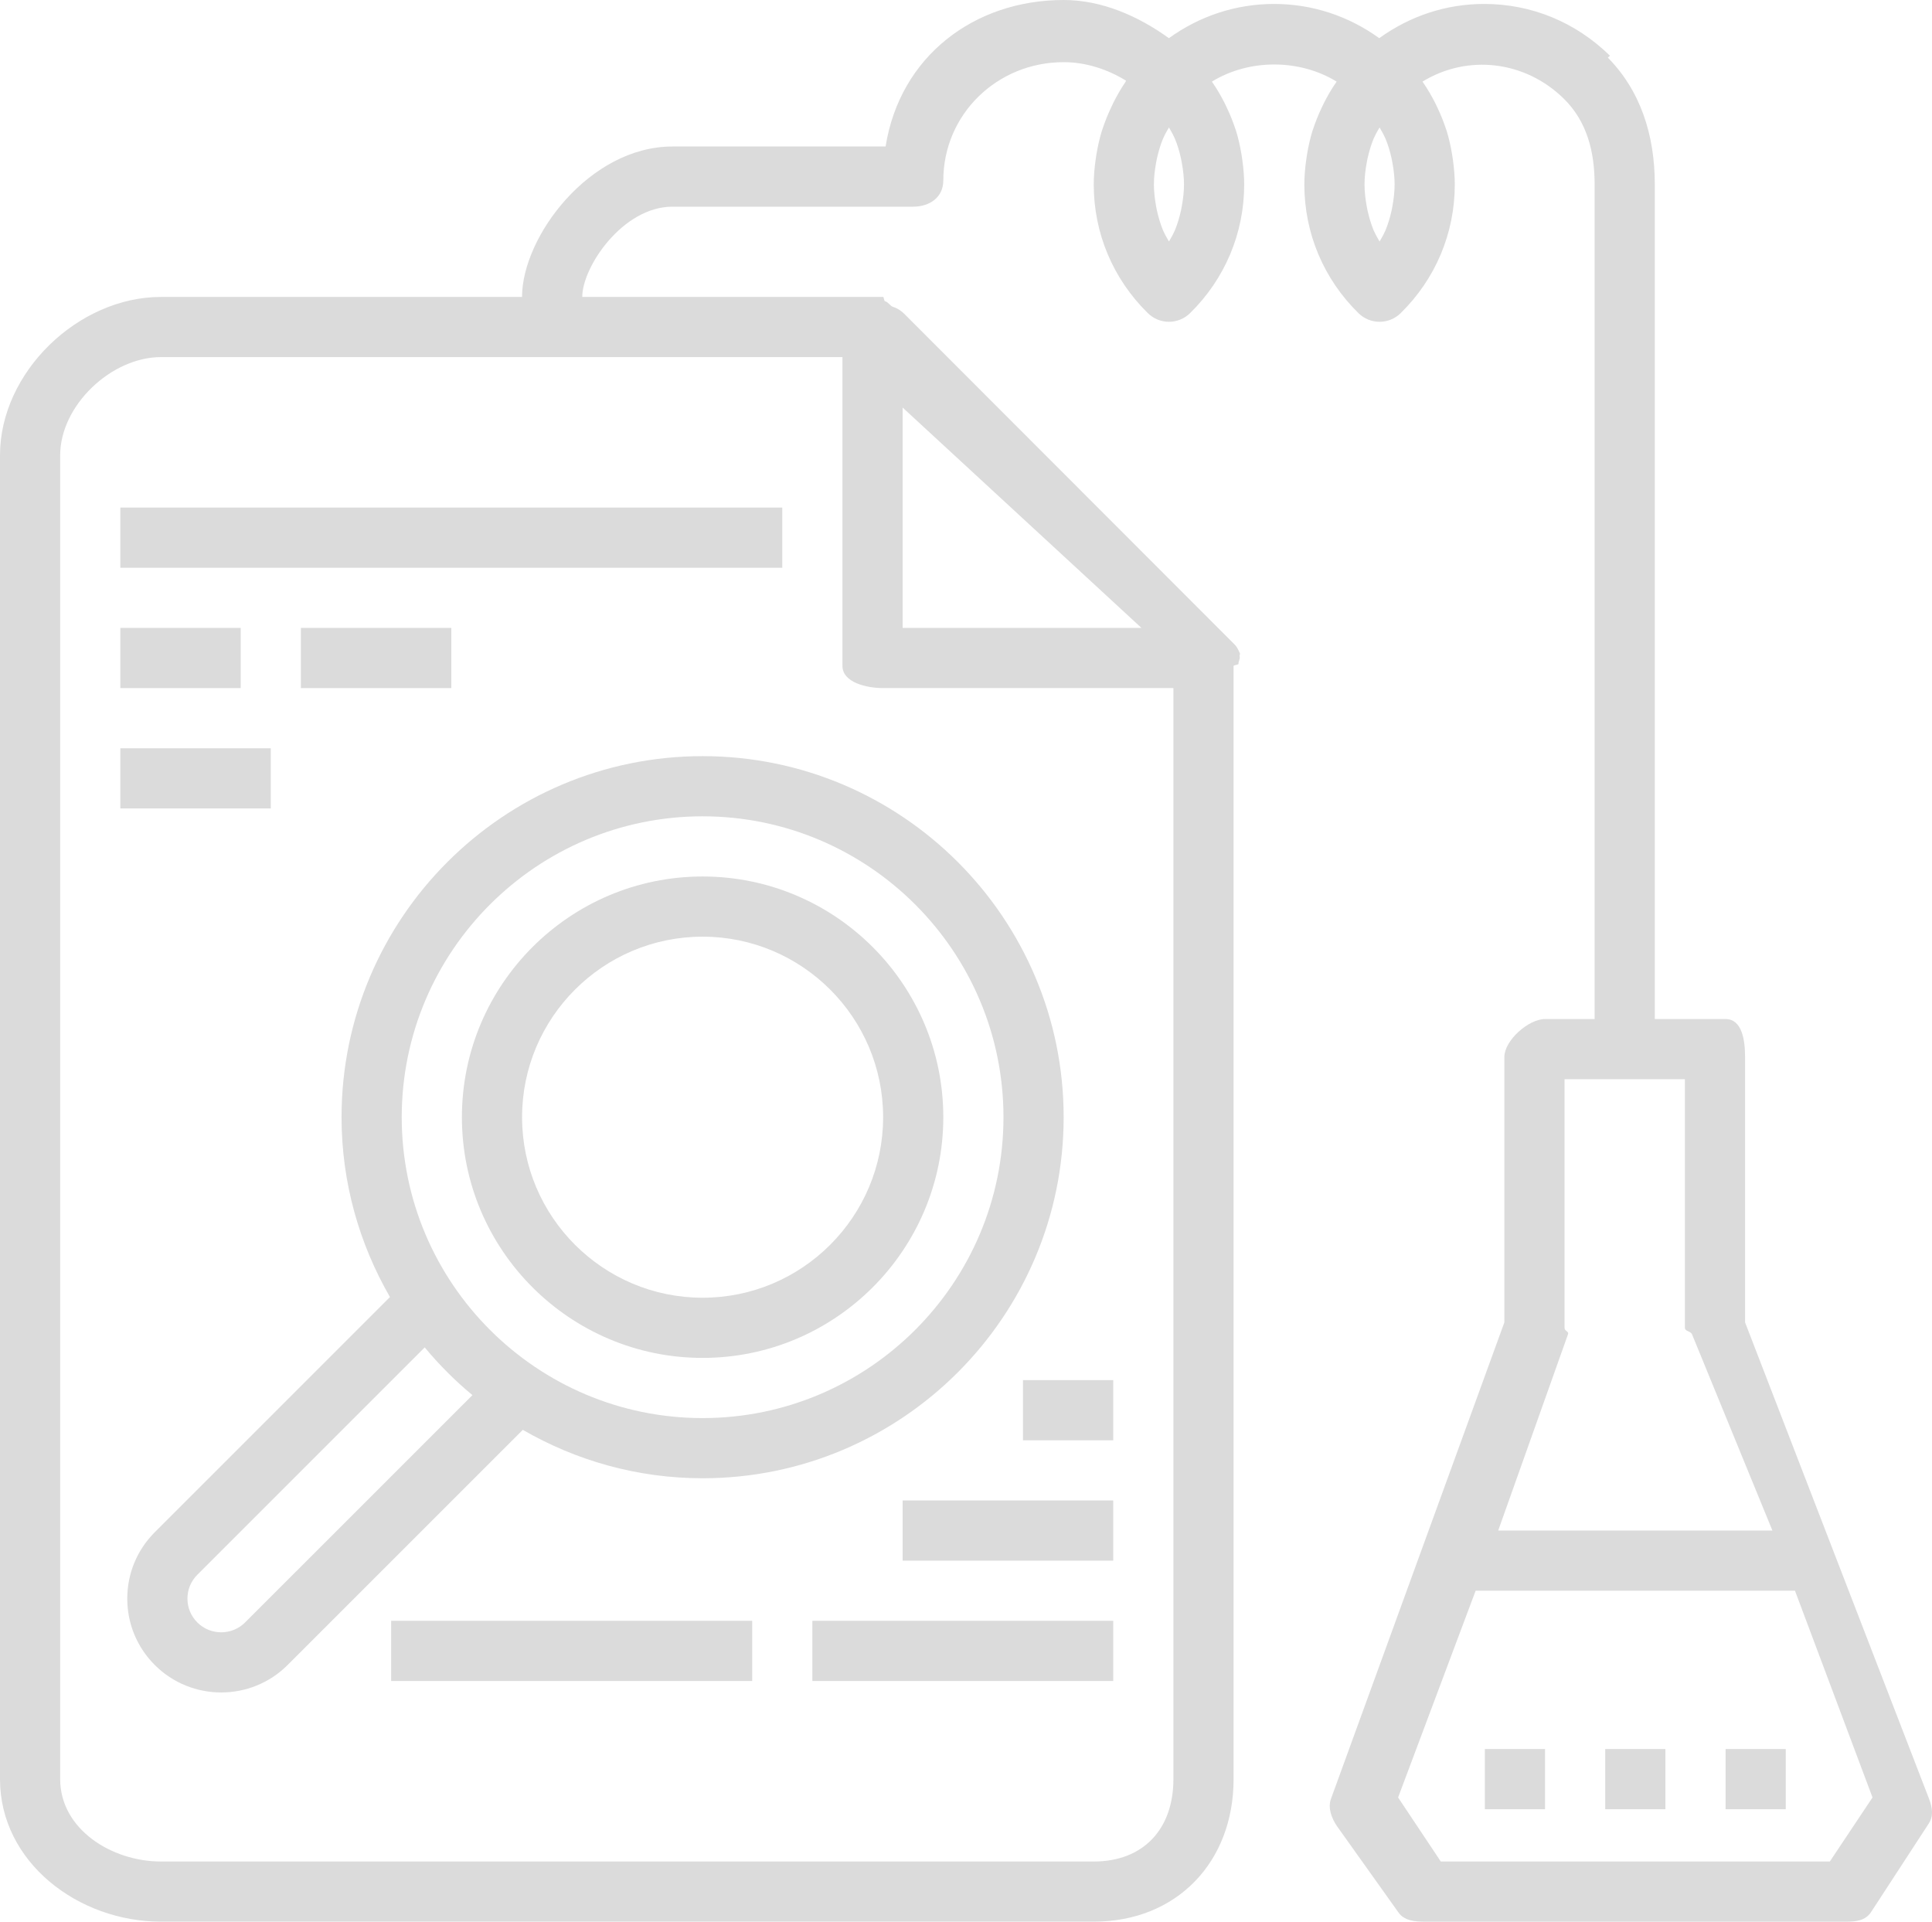 <!-- Generator: Adobe Illustrator 19.0.0, SVG Export Plug-In  -->
<svg version="1.1"
	 xmlns="http://www.w3.org/2000/svg" xmlns:xlink="http://www.w3.org/1999/xlink" xmlns:a="http://ns.adobe.com/AdobeSVGViewerExtensions/3.0/"
	 x="0px" y="0px" width="64.213px" height="63.869px" viewBox="0 0 64.213 63.869"
	 style="enable-background:new 0 0 64.213 63.869;" xml:space="preserve">
<style type="text/css">
	.st0{fill:#DBDBDB;}
</style>
<defs>
</defs>
<g id="XMLID_15_">
	<rect id="XMLID_41_" x="4" y="16.869" class="st0" width="22" height="2"/>
	<path id="XMLID_37_" class="st0" d="M11.352,37.131c0,2.177,0.592,4.214,1.609,5.977l-7.816,7.816
		c-0.59,0.589-0.915,1.373-0.915,2.207s0.325,1.618,0.915,2.207c0.608,0.608,1.408,0.912,2.207,0.912s1.599-0.304,2.207-0.912
		l7.817-7.816c1.762,1.017,3.799,1.609,5.976,1.609c6.617,0,12-5.383,12-12s-5.383-12-12-12S11.352,30.514,11.352,37.131z
		 M8.145,53.924c-0.438,0.436-1.149,0.436-1.586,0c-0.212-0.212-0.329-0.493-0.329-0.793s0.117-0.581,0.329-0.793l7.557-7.556
		c0.478,0.577,1.009,1.108,1.586,1.586L8.145,53.924z M33.352,37.131c0,5.514-4.486,10-10,10s-10-4.486-10-10s4.486-10,10-10
		S33.352,31.617,33.352,37.131z"/>
	<path id="XMLID_34_" class="st0" d="M15.352,37.131c0,4.411,3.589,8,8,8s8-3.589,8-8s-3.589-8-8-8
		S15.352,32.72,15.352,37.131z M29.352,37.131c0,3.309-2.691,6-6,6s-6-2.691-6-6s2.691-6,6-6
		S29.352,33.822,29.352,37.131z"/>
	<rect id="XMLID_33_" x="4" y="20.869" class="st0" width="4" height="2"/>
	<rect id="XMLID_32_" x="10" y="20.869" class="st0" width="5" height="2"/>
	<rect id="XMLID_31_" x="30" y="49.869" class="st0" width="7" height="2"/>
	<rect id="XMLID_30_" x="34" y="45.869" class="st0" width="3" height="2"/>
	<rect id="XMLID_29_" x="13" y="53.869" class="st0" width="12" height="2"/>
	<rect id="XMLID_28_" x="27" y="53.869" class="st0" width="10" height="2"/>
	<rect id="XMLID_27_" x="4" y="24.869" class="st0" width="5" height="2"/>
	<path id="XMLID_19_" class="st0" d="M64.113,59.779L58,43.95v-8.819c0-0.552-0.096-1.262-0.648-1.262H55V6.131
		c0-1.62-0.463-3.139-1.623-4.278l-0.613,0.713l0.745-0.714c-1.131-1.11-2.601-1.721-4.179-1.721
		c-1.271,0-2.473,0.403-3.489,1.138c-1.016-0.735-2.224-1.138-3.494-1.138s-2.481,0.403-3.497,1.138
		C37.833,0.534,36.621,0,35.35,0c-2.968,0-5.438,1.869-5.916,4.869h-7.083c-2.757,0-5,3-5,5h-12
		C2.595,9.869,0,12.374,0,15.131v44c0,2.757,2.595,4.737,5.352,4.737h31c2.757,0,4.648-1.98,4.648-4.737v-37
		c0-0.022,0.165-0.041,0.163-0.063c-0.006-0.088,0.065-0.173,0.037-0.257c-0.011-0.032,0.025-0.063,0.011-0.094
		c-0.049-0.106-0.088-0.207-0.174-0.293l-10.989-11c-0.086-0.086-0.182-0.148-0.288-0.196c-0.03-0.014-0.057-0.022-0.088-0.032
		c-0.085-0.029-0.171-0.178-0.261-0.183c-0.021-0.002-0.038-0.144-0.059-0.144h-10c0-1,1.346-3,3-3h8
		c0.552,0,1-0.317,1-0.869c0-2.206,1.794-3.934,4-3.934c0.74,0,1.452,0.235,2.072,0.614
		c-0.006,0.008-0.009,0.033-0.015,0.041c-0.152,0.22-0.285,0.457-0.405,0.693c-0.028,0.055-0.054,0.115-0.08,0.171
		c-0.106,0.226-0.201,0.459-0.278,0.696c-0.007,0.021-0.015,0.041-0.022,0.061c-0.079,0.254-0.136,0.515-0.181,0.78
		c-0.011,0.064-0.02,0.127-0.029,0.191c-0.037,0.269-0.062,0.541-0.062,0.817c0,1.62,0.639,3.139,1.799,4.278
		c0.194,0.191,0.448,0.287,0.701,0.287s0.506-0.096,0.701-0.287c1.16-1.139,1.799-2.658,1.799-4.278
		c0-0.276-0.025-0.548-0.062-0.817c-0.009-0.064-0.018-0.127-0.029-0.191c-0.045-0.264-0.102-0.526-0.181-0.78
		c-0.006-0.021-0.015-0.04-0.022-0.06c-0.077-0.237-0.172-0.468-0.278-0.694c-0.026-0.056-0.052-0.112-0.08-0.167
		c-0.12-0.236-0.253-0.466-0.405-0.685c-0.006-0.008-0.009-0.017-0.015-0.025c1.24-0.757,2.903-0.757,4.144,0
		c-0.006,0.008-0.009,0.017-0.015,0.025c-0.152,0.22-0.285,0.449-0.405,0.685c-0.028,0.055-0.054,0.111-0.08,0.167
		c-0.106,0.226-0.201,0.457-0.278,0.694c-0.007,0.021-0.015,0.04-0.022,0.06c-0.079,0.254-0.136,0.515-0.181,0.78
		c-0.011,0.064-0.02,0.127-0.029,0.191c-0.037,0.269-0.062,0.541-0.062,0.817c0,1.62,0.639,3.139,1.799,4.278
		c0.194,0.191,0.448,0.287,0.701,0.287s0.506-0.096,0.701-0.287c1.16-1.139,1.799-2.658,1.799-4.278
		c0-0.276-0.025-0.548-0.062-0.817c-0.009-0.064-0.018-0.127-0.029-0.191c-0.045-0.264-0.102-0.526-0.181-0.78
		c-0.006-0.021-0.015-0.04-0.022-0.06c-0.077-0.237-0.172-0.468-0.278-0.694c-0.026-0.056-0.052-0.112-0.08-0.167
		c-0.12-0.236-0.253-0.466-0.405-0.685c-0.006-0.008-0.009-0.017-0.015-0.025c1.5-0.916,3.409-0.695,4.695,0.568l0,0
		C52.75,4.04,53,5.053,53,6.131v27.738h-1.648c-0.552,0-1.352,0.711-1.352,1.262v8.819l-5.761,15.83
		c-0.113,0.302,0.014,0.639,0.192,0.906l2.044,2.869c0.187,0.278,0.543,0.314,0.877,0.314h14c0.334,0,0.646-0.036,0.832-0.314
		l1.912-2.934C64.274,60.353,64.225,60.081,64.113,59.779z M37.938,20.869H30v-7.324L37.938,20.869z M28,11.869
		v10.262c0,0.552,0.8,0.738,1.352,0.738H39v36.263c0,1.654-0.994,2.737-2.648,2.737h-31
		C3.698,61.869,2,60.785,2,59.131v-44c0-1.654,1.698-3.263,3.352-3.263H28z M39.282,6.839
		c-0.009,0.052-0.019,0.104-0.03,0.156c-0.05,0.225-0.115,0.446-0.202,0.658c-0.012,0.029-0.028,0.057-0.041,0.086
		c-0.044,0.1-0.104,0.192-0.157,0.288c-0.052-0.096-0.112-0.188-0.157-0.288c-0.013-0.029-0.029-0.056-0.041-0.086
		c-0.087-0.213-0.152-0.434-0.202-0.659c-0.011-0.051-0.021-0.103-0.03-0.155c-0.041-0.232-0.07-0.467-0.07-0.708
		s0.029-0.476,0.07-0.708c0.009-0.052,0.018-0.103,0.03-0.155c0.05-0.225,0.115-0.446,0.202-0.658
		c0.012-0.029,0.028-0.057,0.041-0.086c0.044-0.1,0.104-0.192,0.157-0.288c0.052,0.096,0.112,0.188,0.157,0.288
		c0.013,0.029,0.029,0.057,0.041,0.086c0.088,0.212,0.153,0.432,0.202,0.658c0.011,0.051,0.021,0.104,0.03,0.156
		c0.041,0.231,0.07,0.467,0.07,0.707S39.323,6.607,39.282,6.839z M46.282,6.839c-0.009,0.052-0.019,0.104-0.03,0.156
		c-0.05,0.225-0.115,0.446-0.202,0.658c-0.012,0.029-0.028,0.057-0.041,0.086c-0.044,0.1-0.104,0.192-0.157,0.288
		c-0.052-0.096-0.112-0.188-0.157-0.288c-0.013-0.029-0.029-0.056-0.041-0.086c-0.087-0.213-0.152-0.434-0.202-0.659
		c-0.011-0.051-0.021-0.103-0.03-0.155c-0.041-0.232-0.07-0.467-0.07-0.708s0.029-0.476,0.07-0.708
		c0.009-0.052,0.018-0.103,0.03-0.155c0.05-0.225,0.115-0.446,0.202-0.658c0.012-0.029,0.028-0.057,0.041-0.086
		c0.044-0.1,0.104-0.192,0.157-0.288c0.052,0.096,0.112,0.188,0.157,0.288c0.013,0.029,0.029,0.057,0.041,0.086
		c0.088,0.212,0.153,0.432,0.202,0.658c0.011,0.051,0.021,0.104,0.03,0.156c0.041,0.231,0.07,0.467,0.07,0.707
		S46.323,6.607,46.282,6.839z M52.113,44.351C52.155,44.239,52,44.251,52,44.131v-8.262h4v8.262
		c0,0.12,0.197,0.108,0.239,0.22l2.67,6.518h-9.114L52.113,44.351z M60.817,61.869h-12.93l-1.419-2.129l2.577-6.871
		h10.614l2.577,6.871L60.817,61.869z"/>
	<rect id="XMLID_18_" x="49.352" y="58.131" class="st0" width="2" height="2"/>
	<rect id="XMLID_17_" x="53.352" y="58.131" class="st0" width="2" height="2"/>
	<rect id="XMLID_16_" x="57.352" y="58.131" class="st0" width="2" height="2"/>
</g>
</svg>
